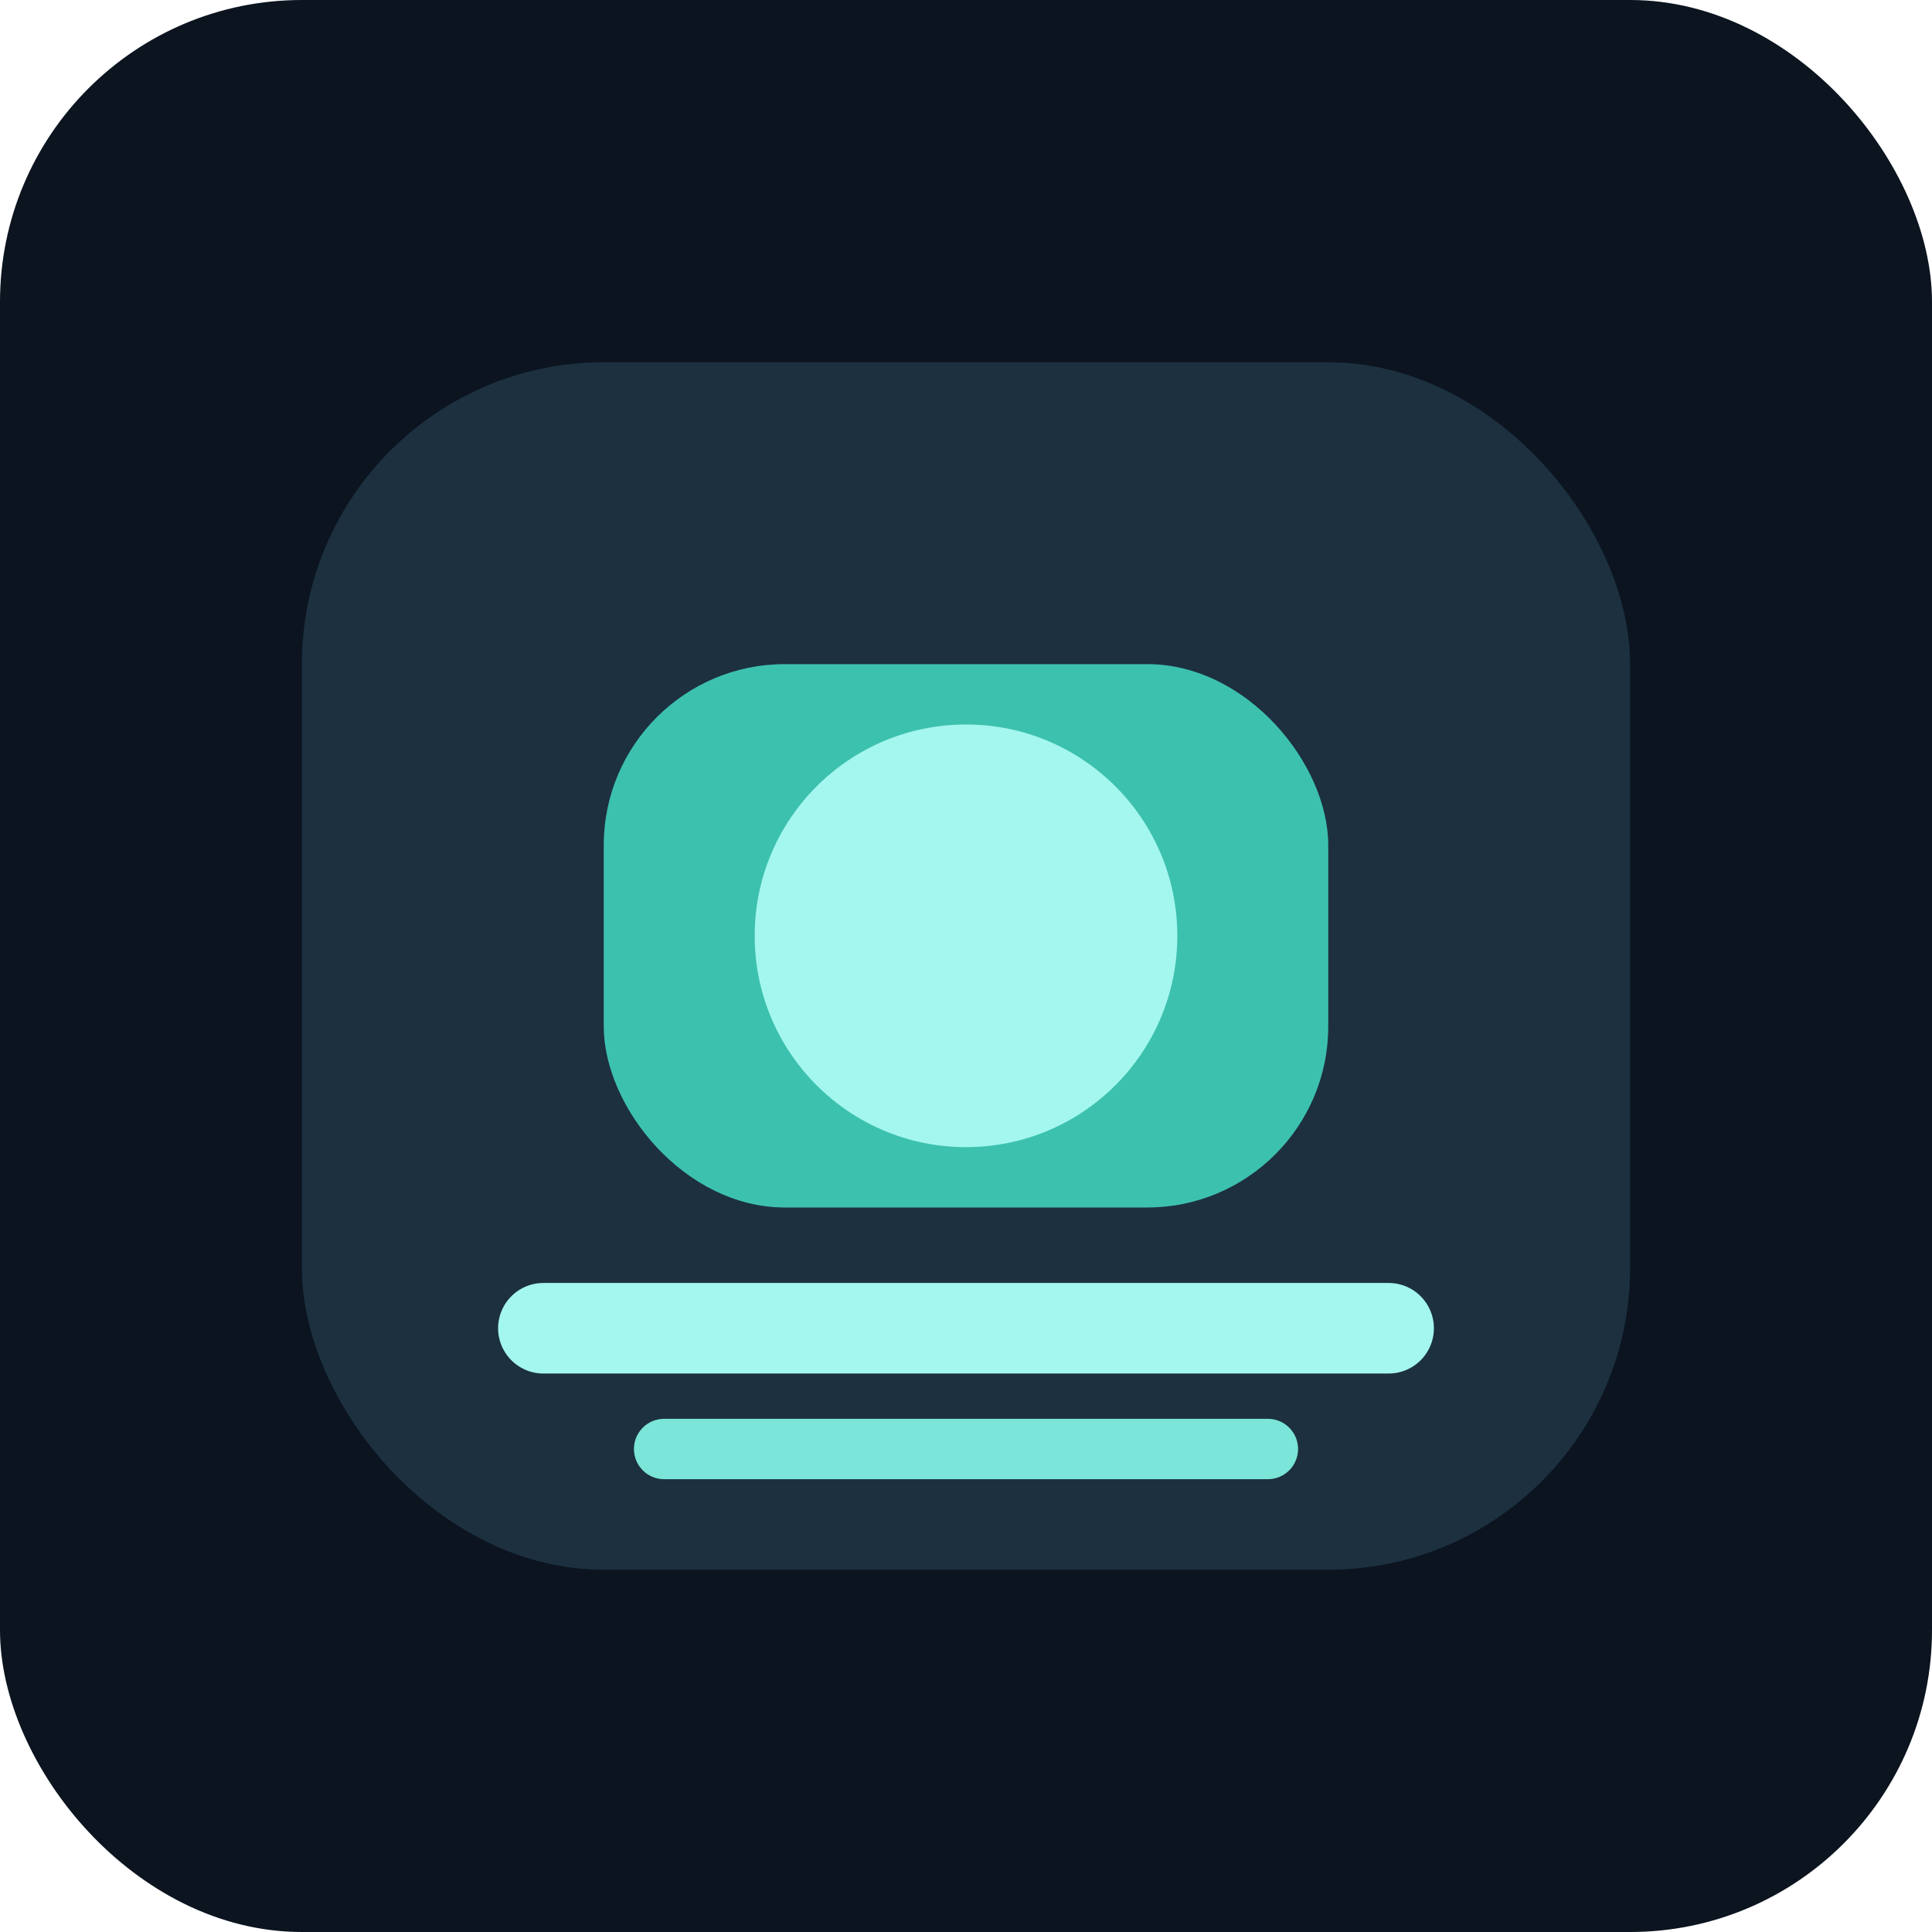 <svg xmlns="http://www.w3.org/2000/svg" viewBox="0 0 64 64">
  <rect width="64" height="64" rx="10" fill="#0b141f"/>
  <rect x="10" y="12" width="44" height="40" rx="10" fill="#223a4b" opacity=".75"/>
  <rect x="20" y="22" width="24" height="18" rx="6" fill="#3dc1af"/>
  <circle cx="32" cy="31" r="7" fill="#a4f7ee"/>
  <path d="M18 44h28" stroke="#a4f7ee" stroke-width="3" stroke-linecap="round"/>
  <path d="M22 48h20" stroke="#7ae5d8" stroke-width="2" stroke-linecap="round"/>
</svg>
